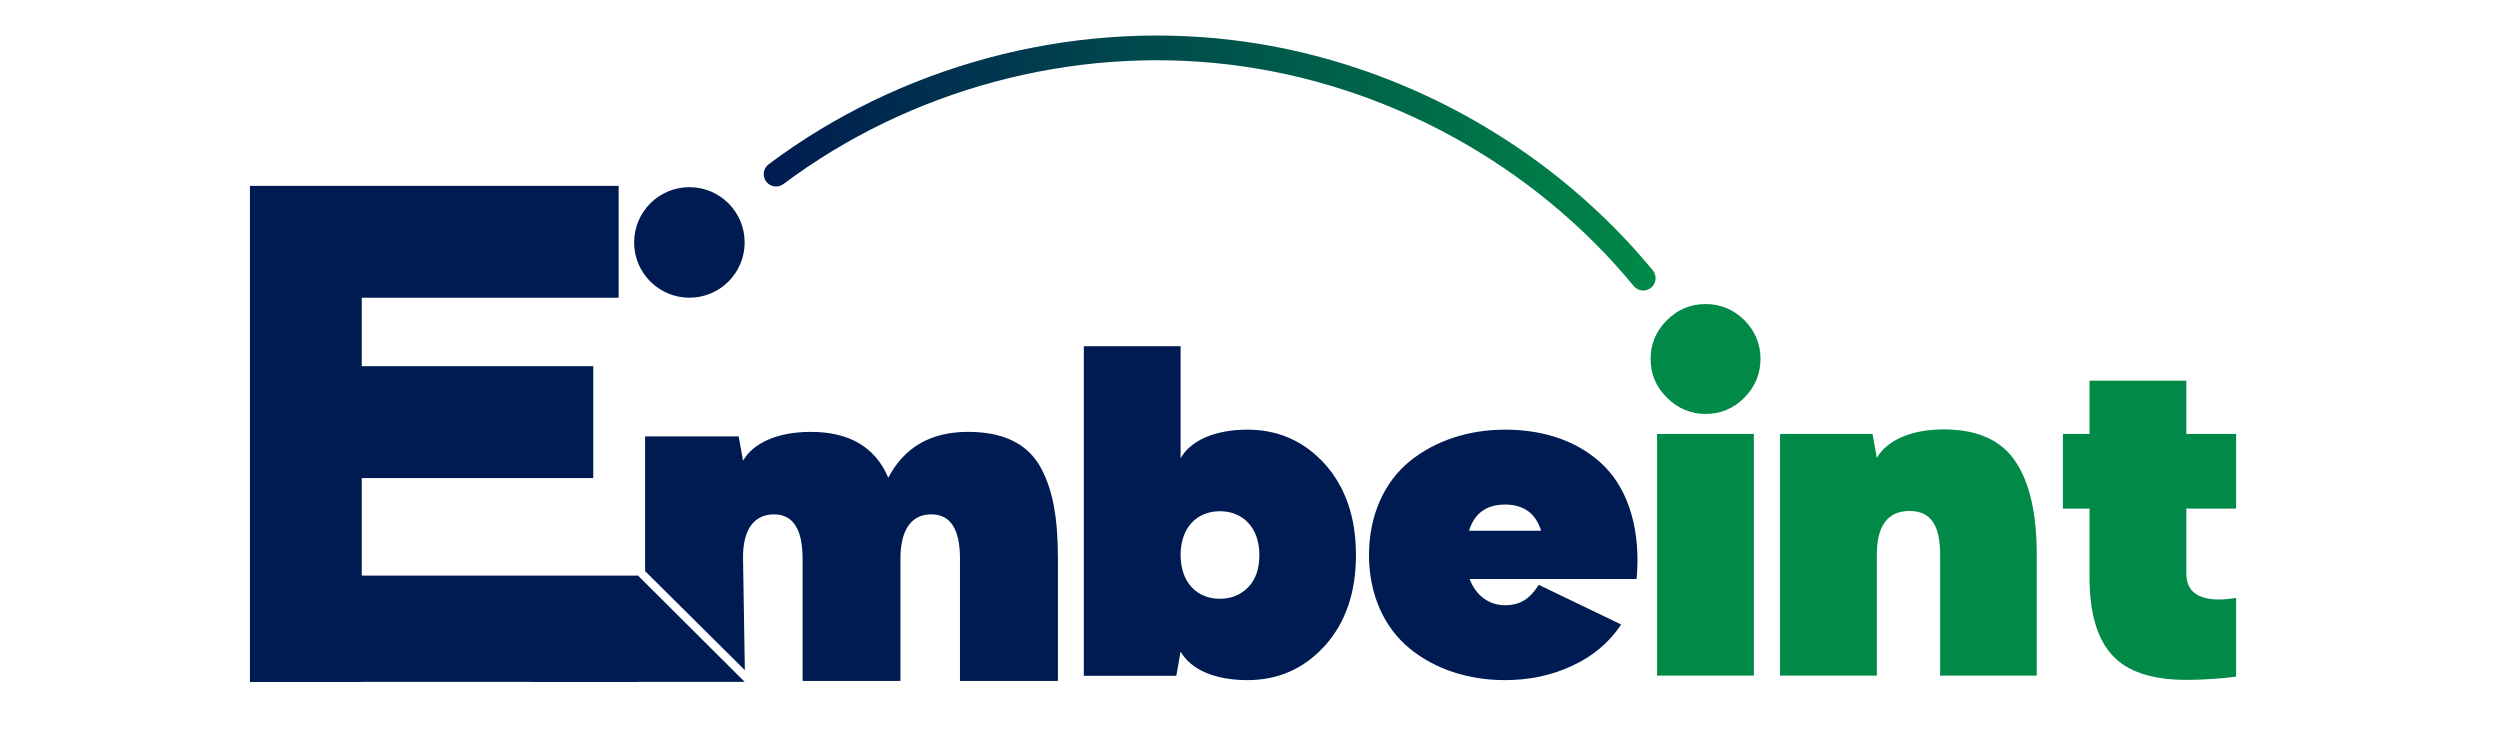 <?xml version="1.0" encoding="UTF-8" standalone="no"?>
<svg
   width="500"
   zoomAndPan="magnify"
   viewBox="0 0 375 112.5"
   height="150"
   preserveAspectRatio="xMidYMid"
   version="1.0"
   id="svg168"
   sodipodi:docname="logo-light.svg"
   inkscape:version="1.3.2 (091e20e, 2023-11-25, custom)"
   xmlns:inkscape="http://www.inkscape.org/namespaces/inkscape"
   xmlns:sodipodi="http://sodipodi.sourceforge.net/DTD/sodipodi-0.dtd"
   xmlns="http://www.w3.org/2000/svg"
   xmlns:svg="http://www.w3.org/2000/svg">
  <sodipodi:namedview
     id="namedview168"
     pagecolor="#ffffff"
     bordercolor="#000000"
     borderopacity="0.25"
     inkscape:showpageshadow="2"
     inkscape:pageopacity="0.0"
     inkscape:pagecheckerboard="true"
     inkscape:deskcolor="#d1d1d1"
     inkscape:zoom="2.346"
     inkscape:cx="250"
     inkscape:cy="181.79881"
     inkscape:window-width="2560"
     inkscape:window-height="1369"
     inkscape:window-x="-8"
     inkscape:window-y="-8"
     inkscape:window-maximized="1"
     inkscape:current-layer="svg168" />
  <defs
     id="defs140">
    <g
       id="g1" />
    <clipPath
       id="81f556beca">
      <path
         d="m 37.5,146.383 h 55.297 v 16.773 H 37.5 Z m 0,0"
         clip-rule="nonzero"
         id="path1" />
    </clipPath>
    <clipPath
       id="f64f4411f0">
      <path
         d="m 37.5,204.836 h 58.199 v 15.941 H 37.5 Z m 0,0"
         clip-rule="nonzero"
         id="path2" />
    </clipPath>
    <clipPath
       id="b49f82b329">
      <path
         d="m 79.699,204.836 h 32.008 v 15.941 H 79.699 Z m 0,0"
         clip-rule="nonzero"
         id="path3" />
    </clipPath>
    <clipPath
       id="7d6d0dc59f">
      <path
         d="m 95.699,204.836 16,15.941 H 79.699 Z m 0,0"
         clip-rule="nonzero"
         id="path4" />
    </clipPath>
    <clipPath
       id="dcfaffa051">
      <path
         d="m 95.121,146.574 h 16.578 v 16.582 H 95.121 Z m 0,0"
         clip-rule="nonzero"
         id="path5" />
    </clipPath>
    <clipPath
       id="c31d8f1d99">
      <path
         d="m 103.41,146.574 c -4.578,0 -8.289,3.715 -8.289,8.293 0,4.578 3.711,8.289 8.289,8.289 4.578,0 8.289,-3.711 8.289,-8.289 0,-4.578 -3.711,-8.293 -8.289,-8.293 z m 0,0"
         clip-rule="nonzero"
         id="path6" />
    </clipPath>
    <clipPath
       id="85c3f98a9c">
      <path
         d="m 37.5,173.434 h 51.488 v 16.773 H 37.5 Z m 0,0"
         clip-rule="nonzero"
         id="path7" />
    </clipPath>
    <clipPath
       id="1410f5d3ed">
      <path
         d="m 37.492,146.578 h 16.773 v 74.199 H 37.492 Z m 0,0"
         clip-rule="nonzero"
         id="path8" />
    </clipPath>
    <clipPath
       id="55cf56d2c3">
      <path
         d="m 114,123.832 h 134.891 v 38.25 H 114 Z m 0,0"
         clip-rule="nonzero"
         id="path9" />
    </clipPath>
    <clipPath
       id="8c51a67891">
      <path
         d="m 200.484,218.199 -87.02,-73.359 49.719,-59.277 87.02,73.359 z m 0,0"
         clip-rule="nonzero"
         id="path10" />
    </clipPath>
    <clipPath
       id="b59bab2537">
      <path
         d="m 200.484,218.199 -87.02,-73.359 49.719,-59.277 87.02,73.359 z m 0,0"
         clip-rule="nonzero"
         id="path11" />
    </clipPath>
    <clipPath
       id="178e32623e">
      <path
         d="m 114.926,145.734 c 0.613,0.816 1.77,0.988 2.59,0.375 18.961,-14.211 43.32,-20.75 66.828,-17.926 23.508,2.816 45.637,14.93 60.723,33.227 0.648,0.785 1.816,0.898 2.605,0.246 0.785,-0.652 0.895,-1.824 0.246,-2.609 -3.668,-4.453 -7.738,-8.547 -12.133,-12.254 -14.391,-12.133 -32.281,-20.047 -51,-22.293 -24.445,-2.934 -49.77,3.863 -69.484,18.641 -0.816,0.609 -0.984,1.773 -0.375,2.594 z m 0,0"
         clip-rule="nonzero"
         id="path12" />
    </clipPath>
    <linearGradient
       x1="112.516"
       gradientTransform="matrix(0.972,0,0,0.974,4.978,3.25)"
       y1="143.405"
       x2="250.668"
       gradientUnits="userSpaceOnUse"
       y2="143.405"
       id="e9fdce5b96">
      <stop
         stop-opacity="1"
         stop-color="rgb(0%, 10.599%, 31.799%)"
         offset="0"
         id="stop12" />
      <stop
         stop-opacity="1"
         stop-color="rgb(0%, 10.728%, 31.787%)"
         offset="0.008"
         id="stop13" />
      <stop
         stop-opacity="1"
         stop-color="rgb(0%, 11.028%, 31.76%)"
         offset="0.016"
         id="stop14" />
      <stop
         stop-opacity="1"
         stop-color="rgb(0%, 11.365%, 31.728%)"
         offset="0.023"
         id="stop15" />
      <stop
         stop-opacity="1"
         stop-color="rgb(0%, 11.703%, 31.697%)"
         offset="0.031"
         id="stop16" />
      <stop
         stop-opacity="1"
         stop-color="rgb(0%, 12.041%, 31.665%)"
         offset="0.039"
         id="stop17" />
      <stop
         stop-opacity="1"
         stop-color="rgb(0%, 12.379%, 31.633%)"
         offset="0.047"
         id="stop18" />
      <stop
         stop-opacity="1"
         stop-color="rgb(0%, 12.717%, 31.602%)"
         offset="0.055"
         id="stop19" />
      <stop
         stop-opacity="1"
         stop-color="rgb(0%, 13.055%, 31.57%)"
         offset="0.062"
         id="stop20" />
      <stop
         stop-opacity="1"
         stop-color="rgb(0%, 13.393%, 31.54%)"
         offset="0.07"
         id="stop21" />
      <stop
         stop-opacity="1"
         stop-color="rgb(0%, 13.73%, 31.508%)"
         offset="0.078"
         id="stop22" />
      <stop
         stop-opacity="1"
         stop-color="rgb(0%, 14.069%, 31.477%)"
         offset="0.086"
         id="stop23" />
      <stop
         stop-opacity="1"
         stop-color="rgb(0%, 14.406%, 31.445%)"
         offset="0.094"
         id="stop24" />
      <stop
         stop-opacity="1"
         stop-color="rgb(0%, 14.745%, 31.415%)"
         offset="0.102"
         id="stop25" />
      <stop
         stop-opacity="1"
         stop-color="rgb(0%, 15.082%, 31.383%)"
         offset="0.109"
         id="stop26" />
      <stop
         stop-opacity="1"
         stop-color="rgb(0%, 15.421%, 31.351%)"
         offset="0.117"
         id="stop27" />
      <stop
         stop-opacity="1"
         stop-color="rgb(0%, 15.758%, 31.32%)"
         offset="0.125"
         id="stop28" />
      <stop
         stop-opacity="1"
         stop-color="rgb(0%, 16.096%, 31.288%)"
         offset="0.133"
         id="stop29" />
      <stop
         stop-opacity="1"
         stop-color="rgb(0%, 16.434%, 31.258%)"
         offset="0.141"
         id="stop30" />
      <stop
         stop-opacity="1"
         stop-color="rgb(0%, 16.771%, 31.226%)"
         offset="0.148"
         id="stop31" />
      <stop
         stop-opacity="1"
         stop-color="rgb(0%, 17.11%, 31.195%)"
         offset="0.156"
         id="stop32" />
      <stop
         stop-opacity="1"
         stop-color="rgb(0%, 17.447%, 31.163%)"
         offset="0.164"
         id="stop33" />
      <stop
         stop-opacity="1"
         stop-color="rgb(0%, 17.786%, 31.133%)"
         offset="0.172"
         id="stop34" />
      <stop
         stop-opacity="1"
         stop-color="rgb(0%, 18.123%, 31.1%)"
         offset="0.18"
         id="stop35" />
      <stop
         stop-opacity="1"
         stop-color="rgb(0%, 18.462%, 31.068%)"
         offset="0.188"
         id="stop36" />
      <stop
         stop-opacity="1"
         stop-color="rgb(0%, 18.799%, 31.038%)"
         offset="0.195"
         id="stop37" />
      <stop
         stop-opacity="1"
         stop-color="rgb(0%, 19.138%, 31.006%)"
         offset="0.203"
         id="stop38" />
      <stop
         stop-opacity="1"
         stop-color="rgb(0%, 19.475%, 30.975%)"
         offset="0.211"
         id="stop39" />
      <stop
         stop-opacity="1"
         stop-color="rgb(0%, 19.812%, 30.943%)"
         offset="0.219"
         id="stop40" />
      <stop
         stop-opacity="1"
         stop-color="rgb(0%, 20.151%, 30.913%)"
         offset="0.227"
         id="stop41" />
      <stop
         stop-opacity="1"
         stop-color="rgb(0%, 20.488%, 30.881%)"
         offset="0.234"
         id="stop42" />
      <stop
         stop-opacity="1"
         stop-color="rgb(0%, 20.827%, 30.85%)"
         offset="0.242"
         id="stop43" />
      <stop
         stop-opacity="1"
         stop-color="rgb(0%, 21.164%, 30.818%)"
         offset="0.25"
         id="stop44" />
      <stop
         stop-opacity="1"
         stop-color="rgb(0%, 21.503%, 30.788%)"
         offset="0.258"
         id="stop45" />
      <stop
         stop-opacity="1"
         stop-color="rgb(0%, 21.84%, 30.756%)"
         offset="0.266"
         id="stop46" />
      <stop
         stop-opacity="1"
         stop-color="rgb(0%, 22.179%, 30.724%)"
         offset="0.273"
         id="stop47" />
      <stop
         stop-opacity="1"
         stop-color="rgb(0%, 22.516%, 30.693%)"
         offset="0.281"
         id="stop48" />
      <stop
         stop-opacity="1"
         stop-color="rgb(0%, 22.853%, 30.661%)"
         offset="0.289"
         id="stop49" />
      <stop
         stop-opacity="1"
         stop-color="rgb(0%, 23.192%, 30.63%)"
         offset="0.297"
         id="stop50" />
      <stop
         stop-opacity="1"
         stop-color="rgb(0%, 23.529%, 30.598%)"
         offset="0.305"
         id="stop51" />
      <stop
         stop-opacity="1"
         stop-color="rgb(0%, 23.868%, 30.568%)"
         offset="0.312"
         id="stop52" />
      <stop
         stop-opacity="1"
         stop-color="rgb(0%, 24.205%, 30.536%)"
         offset="0.32"
         id="stop53" />
      <stop
         stop-opacity="1"
         stop-color="rgb(0%, 24.544%, 30.505%)"
         offset="0.328"
         id="stop54" />
      <stop
         stop-opacity="1"
         stop-color="rgb(0%, 24.881%, 30.473%)"
         offset="0.336"
         id="stop55" />
      <stop
         stop-opacity="1"
         stop-color="rgb(0%, 25.22%, 30.441%)"
         offset="0.344"
         id="stop56" />
      <stop
         stop-opacity="1"
         stop-color="rgb(0%, 25.557%, 30.411%)"
         offset="0.352"
         id="stop57" />
      <stop
         stop-opacity="1"
         stop-color="rgb(0%, 25.894%, 30.379%)"
         offset="0.359"
         id="stop58" />
      <stop
         stop-opacity="1"
         stop-color="rgb(0%, 26.233%, 30.348%)"
         offset="0.367"
         id="stop59" />
      <stop
         stop-opacity="1"
         stop-color="rgb(0%, 26.57%, 30.316%)"
         offset="0.375"
         id="stop60" />
      <stop
         stop-opacity="1"
         stop-color="rgb(0%, 26.909%, 30.286%)"
         offset="0.383"
         id="stop61" />
      <stop
         stop-opacity="1"
         stop-color="rgb(0%, 27.246%, 30.254%)"
         offset="0.391"
         id="stop62" />
      <stop
         stop-opacity="1"
         stop-color="rgb(0%, 27.585%, 30.223%)"
         offset="0.398"
         id="stop63" />
      <stop
         stop-opacity="1"
         stop-color="rgb(0%, 27.922%, 30.191%)"
         offset="0.406"
         id="stop64" />
      <stop
         stop-opacity="1"
         stop-color="rgb(0%, 28.261%, 30.159%)"
         offset="0.414"
         id="stop65" />
      <stop
         stop-opacity="1"
         stop-color="rgb(0%, 28.598%, 30.128%)"
         offset="0.422"
         id="stop66" />
      <stop
         stop-opacity="1"
         stop-color="rgb(0%, 28.937%, 30.096%)"
         offset="0.43"
         id="stop67" />
      <stop
         stop-opacity="1"
         stop-color="rgb(0%, 29.274%, 30.066%)"
         offset="0.438"
         id="stop68" />
      <stop
         stop-opacity="1"
         stop-color="rgb(0%, 29.611%, 30.034%)"
         offset="0.445"
         id="stop69" />
      <stop
         stop-opacity="1"
         stop-color="rgb(0%, 29.95%, 30.003%)"
         offset="0.453"
         id="stop70" />
      <stop
         stop-opacity="1"
         stop-color="rgb(0%, 30.287%, 29.971%)"
         offset="0.461"
         id="stop71" />
      <stop
         stop-opacity="1"
         stop-color="rgb(0%, 30.626%, 29.941%)"
         offset="0.469"
         id="stop72" />
      <stop
         stop-opacity="1"
         stop-color="rgb(0%, 30.963%, 29.909%)"
         offset="0.477"
         id="stop73" />
      <stop
         stop-opacity="1"
         stop-color="rgb(0%, 31.302%, 29.877%)"
         offset="0.484"
         id="stop74" />
      <stop
         stop-opacity="1"
         stop-color="rgb(0%, 31.639%, 29.846%)"
         offset="0.492"
         id="stop75" />
      <stop
         stop-opacity="1"
         stop-color="rgb(0%, 31.978%, 29.814%)"
         offset="0.5"
         id="stop76" />
      <stop
         stop-opacity="1"
         stop-color="rgb(0%, 32.315%, 29.784%)"
         offset="0.508"
         id="stop77" />
      <stop
         stop-opacity="1"
         stop-color="rgb(0%, 32.652%, 29.752%)"
         offset="0.516"
         id="stop78" />
      <stop
         stop-opacity="1"
         stop-color="rgb(0%, 32.991%, 29.721%)"
         offset="0.523"
         id="stop79" />
      <stop
         stop-opacity="1"
         stop-color="rgb(0%, 33.328%, 29.689%)"
         offset="0.531"
         id="stop80" />
      <stop
         stop-opacity="1"
         stop-color="rgb(0%, 33.667%, 29.659%)"
         offset="0.539"
         id="stop81" />
      <stop
         stop-opacity="1"
         stop-color="rgb(0%, 34.004%, 29.626%)"
         offset="0.547"
         id="stop82" />
      <stop
         stop-opacity="1"
         stop-color="rgb(0%, 34.343%, 29.596%)"
         offset="0.555"
         id="stop83" />
      <stop
         stop-opacity="1"
         stop-color="rgb(0%, 34.68%, 29.564%)"
         offset="0.562"
         id="stop84" />
      <stop
         stop-opacity="1"
         stop-color="rgb(0%, 35.019%, 29.532%)"
         offset="0.57"
         id="stop85" />
      <stop
         stop-opacity="1"
         stop-color="rgb(0%, 35.356%, 29.501%)"
         offset="0.578"
         id="stop86" />
      <stop
         stop-opacity="1"
         stop-color="rgb(0%, 35.693%, 29.469%)"
         offset="0.586"
         id="stop87" />
      <stop
         stop-opacity="1"
         stop-color="rgb(0%, 36.032%, 29.439%)"
         offset="0.594"
         id="stop88" />
      <stop
         stop-opacity="1"
         stop-color="rgb(0%, 36.369%, 29.407%)"
         offset="0.602"
         id="stop89" />
      <stop
         stop-opacity="1"
         stop-color="rgb(0%, 36.708%, 29.376%)"
         offset="0.609"
         id="stop90" />
      <stop
         stop-opacity="1"
         stop-color="rgb(0%, 37.045%, 29.344%)"
         offset="0.617"
         id="stop91" />
      <stop
         stop-opacity="1"
         stop-color="rgb(0%, 37.384%, 29.314%)"
         offset="0.625"
         id="stop92" />
      <stop
         stop-opacity="1"
         stop-color="rgb(0%, 37.721%, 29.282%)"
         offset="0.633"
         id="stop93" />
      <stop
         stop-opacity="1"
         stop-color="rgb(0%, 38.06%, 29.25%)"
         offset="0.641"
         id="stop94" />
      <stop
         stop-opacity="1"
         stop-color="rgb(0%, 38.397%, 29.219%)"
         offset="0.648"
         id="stop95" />
      <stop
         stop-opacity="1"
         stop-color="rgb(0%, 38.734%, 29.187%)"
         offset="0.656"
         id="stop96" />
      <stop
         stop-opacity="1"
         stop-color="rgb(0%, 39.073%, 29.156%)"
         offset="0.664"
         id="stop97" />
      <stop
         stop-opacity="1"
         stop-color="rgb(0%, 39.41%, 29.124%)"
         offset="0.672"
         id="stop98" />
      <stop
         stop-opacity="1"
         stop-color="rgb(0%, 39.749%, 29.094%)"
         offset="0.68"
         id="stop99" />
      <stop
         stop-opacity="1"
         stop-color="rgb(0%, 40.086%, 29.062%)"
         offset="0.688"
         id="stop100" />
      <stop
         stop-opacity="1"
         stop-color="rgb(0%, 40.425%, 29.031%)"
         offset="0.695"
         id="stop101" />
      <stop
         stop-opacity="1"
         stop-color="rgb(0%, 40.762%, 28.999%)"
         offset="0.703"
         id="stop102" />
      <stop
         stop-opacity="1"
         stop-color="rgb(0%, 41.101%, 28.967%)"
         offset="0.711"
         id="stop103" />
      <stop
         stop-opacity="1"
         stop-color="rgb(0%, 41.438%, 28.937%)"
         offset="0.719"
         id="stop104" />
      <stop
         stop-opacity="1"
         stop-color="rgb(0%, 41.776%, 28.905%)"
         offset="0.727"
         id="stop105" />
      <stop
         stop-opacity="1"
         stop-color="rgb(0%, 42.114%, 28.874%)"
         offset="0.734"
         id="stop106" />
      <stop
         stop-opacity="1"
         stop-color="rgb(0%, 42.451%, 28.842%)"
         offset="0.742"
         id="stop107" />
      <stop
         stop-opacity="1"
         stop-color="rgb(0%, 42.79%, 28.812%)"
         offset="0.75"
         id="stop108" />
      <stop
         stop-opacity="1"
         stop-color="rgb(0%, 43.127%, 28.78%)"
         offset="0.758"
         id="stop109" />
      <stop
         stop-opacity="1"
         stop-color="rgb(0%, 43.466%, 28.749%)"
         offset="0.766"
         id="stop110" />
      <stop
         stop-opacity="1"
         stop-color="rgb(0%, 43.803%, 28.717%)"
         offset="0.773"
         id="stop111" />
      <stop
         stop-opacity="1"
         stop-color="rgb(0%, 44.142%, 28.687%)"
         offset="0.781"
         id="stop112" />
      <stop
         stop-opacity="1"
         stop-color="rgb(0%, 44.479%, 28.654%)"
         offset="0.789"
         id="stop113" />
      <stop
         stop-opacity="1"
         stop-color="rgb(0%, 44.818%, 28.622%)"
         offset="0.797"
         id="stop114" />
      <stop
         stop-opacity="1"
         stop-color="rgb(0%, 45.155%, 28.592%)"
         offset="0.805"
         id="stop115" />
      <stop
         stop-opacity="1"
         stop-color="rgb(0%, 45.493%, 28.56%)"
         offset="0.812"
         id="stop116" />
      <stop
         stop-opacity="1"
         stop-color="rgb(0%, 45.831%, 28.529%)"
         offset="0.82"
         id="stop117" />
      <stop
         stop-opacity="1"
         stop-color="rgb(0%, 46.169%, 28.497%)"
         offset="0.828"
         id="stop118" />
      <stop
         stop-opacity="1"
         stop-color="rgb(0%, 46.507%, 28.467%)"
         offset="0.836"
         id="stop119" />
      <stop
         stop-opacity="1"
         stop-color="rgb(0%, 46.844%, 28.435%)"
         offset="0.844"
         id="stop120" />
      <stop
         stop-opacity="1"
         stop-color="rgb(0%, 47.183%, 28.404%)"
         offset="0.852"
         id="stop121" />
      <stop
         stop-opacity="1"
         stop-color="rgb(0%, 47.52%, 28.372%)"
         offset="0.859"
         id="stop122" />
      <stop
         stop-opacity="1"
         stop-color="rgb(0%, 47.859%, 28.34%)"
         offset="0.867"
         id="stop123" />
      <stop
         stop-opacity="1"
         stop-color="rgb(0%, 48.196%, 28.31%)"
         offset="0.875"
         id="stop124" />
      <stop
         stop-opacity="1"
         stop-color="rgb(0%, 48.534%, 28.278%)"
         offset="0.883"
         id="stop125" />
      <stop
         stop-opacity="1"
         stop-color="rgb(0%, 48.872%, 28.247%)"
         offset="0.891"
         id="stop126" />
      <stop
         stop-opacity="1"
         stop-color="rgb(0%, 49.21%, 28.215%)"
         offset="0.898"
         id="stop127" />
      <stop
         stop-opacity="1"
         stop-color="rgb(0%, 49.548%, 28.185%)"
         offset="0.906"
         id="stop128" />
      <stop
         stop-opacity="1"
         stop-color="rgb(0%, 49.886%, 28.152%)"
         offset="0.914"
         id="stop129" />
      <stop
         stop-opacity="1"
         stop-color="rgb(0%, 50.224%, 28.122%)"
         offset="0.922"
         id="stop130" />
      <stop
         stop-opacity="1"
         stop-color="rgb(0%, 50.562%, 28.09%)"
         offset="0.93"
         id="stop131" />
      <stop
         stop-opacity="1"
         stop-color="rgb(0%, 50.9%, 28.058%)"
         offset="0.938"
         id="stop132" />
      <stop
         stop-opacity="1"
         stop-color="rgb(0%, 51.237%, 28.027%)"
         offset="0.945"
         id="stop133" />
      <stop
         stop-opacity="1"
         stop-color="rgb(0%, 51.575%, 27.995%)"
         offset="0.953"
         id="stop134" />
      <stop
         stop-opacity="1"
         stop-color="rgb(0%, 51.913%, 27.965%)"
         offset="0.961"
         id="stop135" />
      <stop
         stop-opacity="1"
         stop-color="rgb(0%, 52.251%, 27.933%)"
         offset="0.969"
         id="stop136" />
      <stop
         stop-opacity="1"
         stop-color="rgb(0%, 52.589%, 27.902%)"
         offset="0.977"
         id="stop137" />
      <stop
         stop-opacity="1"
         stop-color="rgb(0%, 52.927%, 27.87%)"
         offset="0.984"
         id="stop138" />
      <stop
         stop-opacity="1"
         stop-color="rgb(0%, 53.265%, 27.84%)"
         offset="0.992"
         id="stop139" />
      <stop
         stop-opacity="1"
         stop-color="rgb(0%, 53.566%, 27.812%)"
         offset="1"
         id="stop140" />
    </linearGradient>
    <clipPath
       id="f8d5ad2de2">
      <path
         d="m 96,183.281 h 63 v 37.5 H 96 Z m 0,0"
         clip-rule="nonzero"
         id="path140" />
    </clipPath>
  </defs>
  <g
     clip-path="url(#81f556beca)"
     id="g141"
     transform="translate(0,-118.5)">
    <path
       fill="#001b51"
       d="m 37.5,146.383 h 55.297 v 16.773 H 37.5 Z m 0,0"
       fill-opacity="1"
       fill-rule="nonzero"
       id="path141" />
  </g>
  <g
     clip-path="url(#f64f4411f0)"
     id="g142"
     transform="translate(0,-118.5)">
    <path
       fill="#001b51"
       d="m 37.5,204.836 h 58.227 v 15.941 H 37.5 Z m 0,0"
       fill-opacity="1"
       fill-rule="nonzero"
       id="path142" />
  </g>
  <g
     clip-path="url(#b49f82b329)"
     id="g144"
     transform="translate(0,-118.5)">
    <g
       clip-path="url(#7d6d0dc59f)"
       id="g143">
      <path
         fill="#001b51"
         d="m 79.699,204.836 h 32.008 v 15.941 H 79.699 Z m 0,0"
         fill-opacity="1"
         fill-rule="nonzero"
         id="path143" />
    </g>
  </g>
  <g
     clip-path="url(#dcfaffa051)"
     id="g146"
     transform="translate(0,-118.5)">
    <g
       clip-path="url(#c31d8f1d99)"
       id="g145">
      <path
         fill="#001b51"
         d="m 95.121,146.574 h 16.578 v 16.582 H 95.121 Z m 0,0"
         fill-opacity="1"
         fill-rule="nonzero"
         id="path144" />
    </g>
  </g>
  <g
     clip-path="url(#85c3f98a9c)"
     id="g147"
     transform="translate(0,-118.5)">
    <path
       fill="#001b51"
       d="m 37.5,173.434 h 51.496 v 16.773 H 37.5 Z m 0,0"
       fill-opacity="1"
       fill-rule="nonzero"
       id="path146" />
  </g>
  <g
     clip-path="url(#1410f5d3ed)"
     id="g148"
     transform="translate(0,-118.5)">
    <path
       fill="#001b51"
       d="m 54.266,146.578 v 74.23 H 37.492 v -74.23 z m 0,0"
       fill-opacity="1"
       fill-rule="nonzero"
       id="path147" />
  </g>
  <g
     fill="#008947"
     fill-opacity="1"
     id="g151"
     transform="translate(0,-118.5)">
    <g
       transform="translate(246.595,219.837)"
       id="g150">
      <g
         id="g149">
        <path
           d="m 9.273,-39.246 c 2.219,0 4.152,-0.805 5.793,-2.445 1.609,-1.641 2.414,-3.574 2.414,-5.828 0,-2.219 -0.805,-4.152 -2.414,-5.793 -1.641,-1.609 -3.574,-2.414 -5.793,-2.414 -2.289,0 -4.219,0.805 -5.828,2.414 -1.641,1.641 -2.449,3.574 -2.449,5.793 0,2.285 0.809,4.219 2.449,5.828 1.641,1.641 3.574,2.445 5.828,2.445 z M 1.965,0 H 16.484 V -36.25 H 1.965 Z m 0,0"
           id="path148" />
      </g>
    </g>
  </g>
  <g
     fill="#008947"
     fill-opacity="1"
     id="g154"
     transform="translate(0,-118.5)">
    <g
       transform="translate(265.041,219.837)"
       id="g153">
      <g
         id="g152">
        <path
           d="m 40.469,0 v -18.125 c 0,-6.184 -1.062,-10.852 -3.219,-14.035 -2.16,-3.188 -5.73,-4.766 -10.754,-4.766 -4.766,0 -8.469,1.578 -10.012,4.281 L 15.84,-36.25 h -13.875 V 0 h 14.52 v -18.125 c 0,-4.379 1.641,-6.566 4.926,-6.566 3.188,0 4.57,2.188 4.57,6.566 V 0 Z m 0,0"
           id="path151" />
      </g>
    </g>
  </g>
  <g
     fill="#008947"
     fill-opacity="1"
     id="g157"
     transform="translate(0,-118.5)">
    <g
       transform="translate(307.472,219.837)"
       id="g156">
      <g
         id="g155">
        <path
           d="M 5.957,-36.25 H 1.965 v 11.203 h 3.992 v 10.301 c 0,5.312 1.125,9.176 3.379,11.656 2.223,2.477 5.957,3.734 11.141,3.734 2.414,0 4.926,-0.16 7.469,-0.484 V -11.656 c -2.48,0.422 -4.348,0.293 -5.633,-0.352 -1.227,-0.613 -1.836,-1.707 -1.836,-3.285 v -9.754 h 7.469 V -36.25 h -7.469 v -7.984 H 5.957 Z m 0,0"
           id="path154" />
      </g>
    </g>
  </g>
  <g
     fill="#001b51"
     fill-opacity="1"
     id="g160"
     transform="translate(0,-118.5)">
    <g
       transform="translate(160.607,219.875)"
       id="g159">
      <g
         id="g158">
        <path
           d="m 26.496,-36.926 c -4.797,0 -8.469,1.578 -10.012,4.281 V -49.449 H 1.965 V 0 h 13.875 l 0.645,-3.637 c 1.543,2.734 5.215,4.281 10.012,4.281 4.668,0 8.527,-1.738 11.652,-5.184 3.09,-3.445 4.637,-7.984 4.637,-13.586 0,-5.602 -1.547,-10.141 -4.637,-13.617 -3.125,-3.445 -6.984,-5.184 -11.652,-5.184 z M 22.375,-11.559 c -3.445,0 -5.891,-2.445 -5.891,-6.566 0,-4.121 2.445,-6.566 5.891,-6.566 3.441,0 5.922,2.445 5.922,6.566 0,2.062 -0.547,3.672 -1.672,4.828 -1.129,1.16 -2.547,1.738 -4.25,1.738 z m 0,0"
           id="path157" />
      </g>
    </g>
  </g>
  <g
     fill="#001b51"
     fill-opacity="1"
     id="g163"
     transform="translate(0,-118.5)">
    <g
       transform="translate(204.352,219.875)"
       id="g162">
      <g
         id="g161">
        <path
           d="m 21.406,-36.926 c -5.504,0 -10.523,1.676 -14.293,4.734 -3.766,3.059 -6.117,8.047 -6.117,14.066 0,6.02 2.352,10.977 6.117,14.035 3.77,3.094 8.789,4.734 14.293,4.734 3.641,0 6.988,-0.707 10.078,-2.156 3.09,-1.418 5.535,-3.477 7.34,-6.184 l -12.363,-5.953 c -1.32,2.09 -2.766,3.059 -5.055,3.059 -2.414,0 -4.375,-1.449 -5.309,-3.93 h 25.043 c 0.645,-7.242 -1.156,-13.133 -4.73,-16.805 -3.605,-3.668 -8.82,-5.602 -15.004,-5.602 z M 16,-21.762 c 0.805,-2.609 2.605,-3.93 5.406,-3.93 2.801,0 4.605,1.32 5.41,3.93 z m 0,0"
           id="path160" />
      </g>
    </g>
  </g>
  <g
     clip-path="url(#55cf56d2c3)"
     id="g167"
     transform="translate(0,-118.5)">
    <g
       clip-path="url(#8c51a67891)"
       id="g166">
      <g
         clip-path="url(#b59bab2537)"
         id="g165">
        <g
           clip-path="url(#178e32623e)"
           id="g164">
          <path
             fill="url(#e9fdce5b96)"
             d="m 114.316,123.832 v 38.25 h 134.25 v -38.25 z m 0,0"
             fill-rule="nonzero"
             id="path163"
             style="fill:url(#e9fdce5b96)" />
        </g>
      </g>
    </g>
  </g>
  <g
     clip-path="url(#f8d5ad2de2)"
     id="g168"
     transform="translate(0,-118.5)">
    <path
       fill="#001b51"
       d="m 145.195,183.281 c -5.57,0 -9.535,2.285 -11.953,6.875 -1.957,-4.59 -5.82,-6.875 -11.652,-6.875 -4.82,0 -8.57,1.59 -10.133,4.324 l -0.652,-3.645 H 96.766 v 20.211 l 14.961,14.848 -0.27,-16.719 c -0.07,-4.328 1.637,-6.645 4.633,-6.645 2.863,0 4.297,2.215 4.297,6.645 v 18.34 h 14.68 v -18.34 c 0,-4.328 1.633,-6.645 4.629,-6.645 2.867,0 4.301,2.215 4.301,6.645 v 18.34 h 14.691 v -18.34 c 0,-6.254 -0.781,-10.523 -2.734,-13.941 -2,-3.387 -5.547,-5.078 -10.758,-5.078 z m 0,0"
       fill-opacity="1"
       fill-rule="nonzero"
       id="path167" />
  </g>
</svg>
